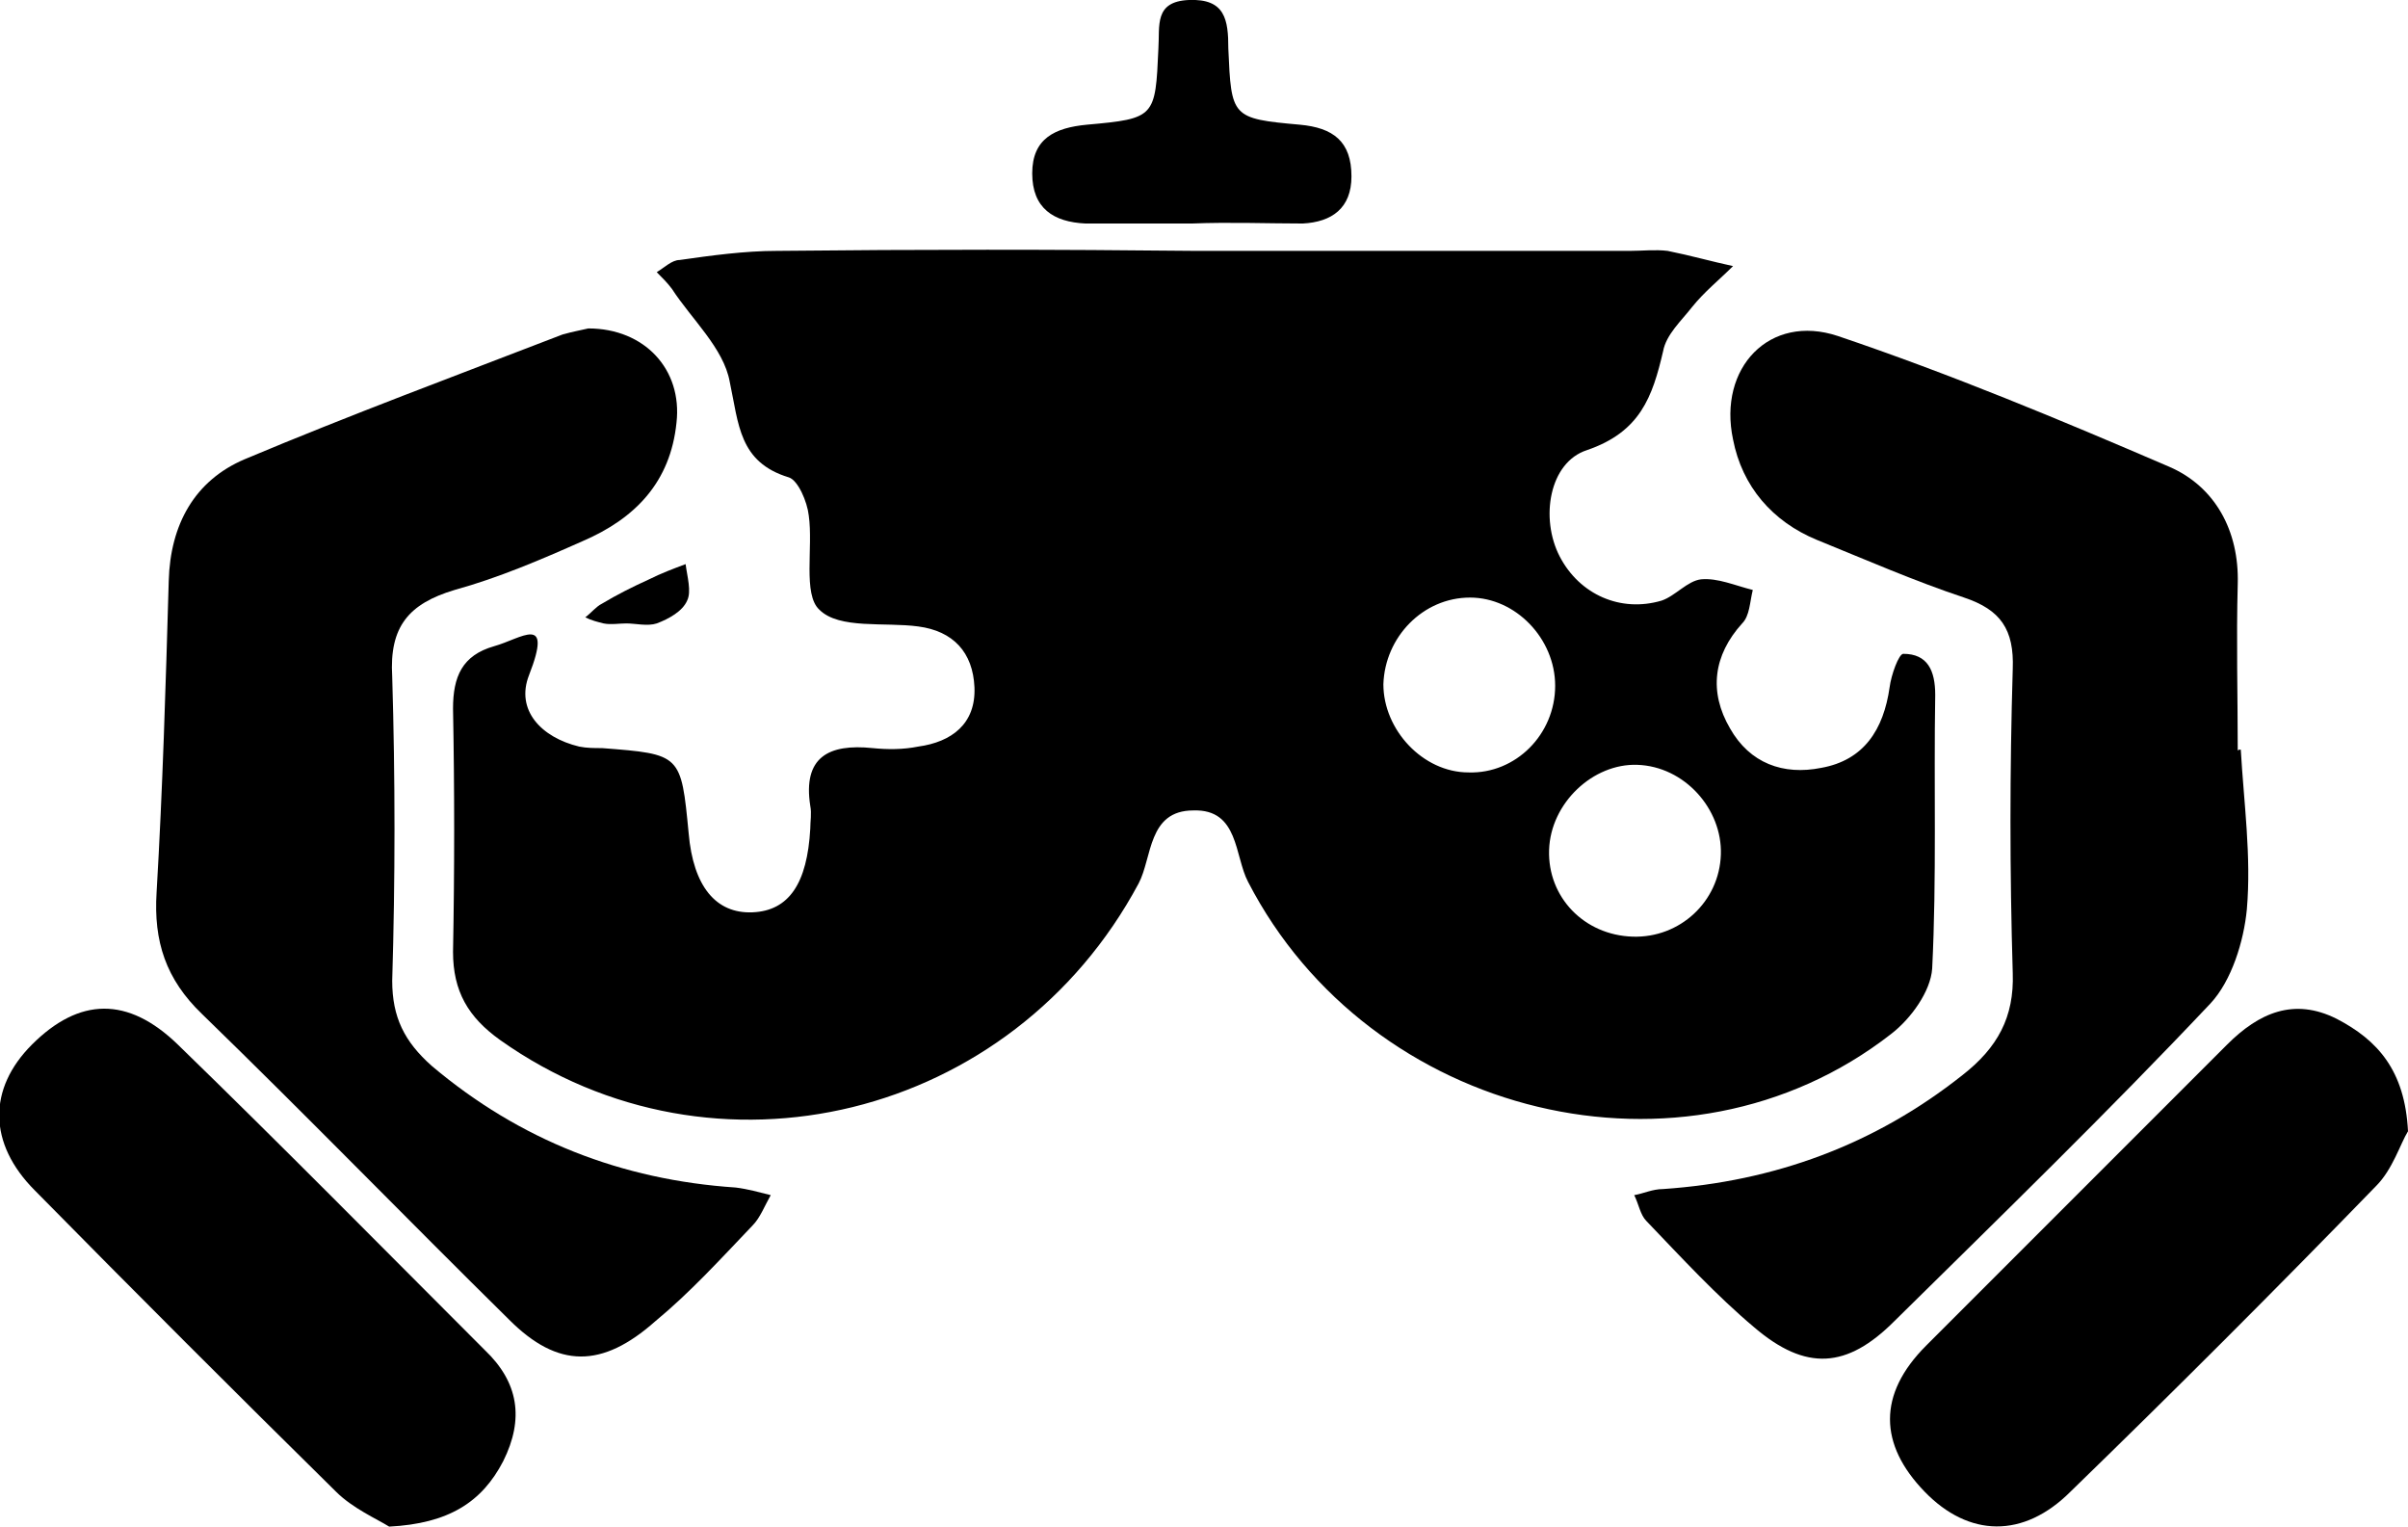 <?xml version="1.0" encoding="utf-8"?>
<!-- Generator: Adobe Illustrator 19.2.1, SVG Export Plug-In . SVG Version: 6.00 Build 0)  -->
<svg version="1.1" id="Layer_1" xmlns="http://www.w3.org/2000/svg" xmlns:xlink="http://www.w3.org/1999/xlink" x="0px" y="0px"
	 viewBox="0 0 158.4 100.4" style="enable-background:new 0 0 158.4 100.4;" xml:space="preserve">
<g>
	<path d="M78.7,16.5c9.5,0,19,0,28.5,0c0.8,0,1.7-0.1,2.5,0c1.5,0.3,2.9,0.7,4.3,1c-0.9,0.9-1.9,1.7-2.7,2.7
		c-0.7,0.9-1.7,1.8-1.9,2.9c-0.7,3-1.5,5.3-5,6.5c-2.5,0.8-3.1,4.5-1.8,7c1.3,2.5,4,3.7,6.7,2.9c0.9-0.3,1.7-1.3,2.6-1.4
		c1.1-0.1,2.2,0.4,3.4,0.7c-0.2,0.8-0.2,1.7-0.7,2.2c-1.9,2.1-2.2,4.5-0.8,6.9c1.3,2.3,3.5,3.1,6,2.6c2.8-0.5,4.1-2.5,4.5-5.3
		c0.1-0.8,0.6-2.2,0.9-2.2c1.6,0,2.1,1.1,2.1,2.7c-0.1,6,0.1,12-0.2,18c-0.1,1.5-1.4,3.3-2.7,4.3c-13.6,10.6-34.3,5.5-42.3-10
		c-0.9-1.7-0.6-4.8-3.6-4.7c-3,0-2.7,3.1-3.6,4.8c-8.3,15.5-27.9,20.3-42,10.3c-2.1-1.5-3.1-3.2-3.1-5.8c0.1-5.3,0.1-10.7,0-16
		c0-2.1,0.6-3.5,2.7-4.1c1.8-0.5,3.9-2.2,2.3,1.9c-0.9,2.3,0.8,4.1,3.3,4.7c0.5,0.1,1,0.1,1.5,0.1c5.2,0.4,5.2,0.4,5.7,5.6
		c0.3,3.5,1.8,5.3,4.2,5.2c2.4-0.1,3.6-1.9,3.8-5.5c0-0.5,0.1-1,0-1.5c-0.5-3.2,1.2-4.1,4.1-3.8c1,0.1,2,0.1,3-0.1
		c2.2-0.3,3.8-1.5,3.7-3.9c-0.1-2.3-1.4-3.7-3.7-4c-2.2-0.3-5.2,0.2-6.5-1.1c-1.1-1-0.4-4.1-0.7-6.2c-0.1-0.9-0.7-2.3-1.3-2.5
		c-3.3-1-3.3-3.5-3.9-6.3c-0.4-2.2-2.5-4.1-3.8-6.1c-0.3-0.4-0.6-0.7-1-1.1c0.5-0.3,1-0.8,1.5-0.8c2.1-0.3,4.3-0.6,6.4-0.6
		C60.4,16.4,69.5,16.4,78.7,16.5C78.7,16.4,78.7,16.4,78.7,16.5z M102.3,45.1c0-3.1-2.6-5.8-5.6-5.8c-3.1,0-5.6,2.6-5.7,5.7
		c0,3,2.6,5.8,5.6,5.8C99.7,50.9,102.3,48.3,102.3,45.1z M107.4,61.6c3.1,0.1,5.7-2.3,5.8-5.4c0.1-3-2.4-5.8-5.5-5.9
		c-2.9-0.1-5.7,2.5-5.8,5.6C101.8,59,104.2,61.5,107.4,61.6z"/>
	<path d="M38.7,21.6c3.7,0,6.2,2.7,5.8,6.2c-0.4,3.9-2.7,6.3-6.2,7.8c-2.7,1.2-5.5,2.4-8.4,3.2c-3,0.9-4.3,2.4-4.1,5.7
		c0.2,6.7,0.2,13.3,0,20c0,2.4,0.8,4,2.6,5.6c5.8,4.9,12.5,7.5,20,8c0.8,0.1,1.5,0.3,2.3,0.5c-0.4,0.7-0.7,1.5-1.2,2
		c-2.1,2.2-4.1,4.4-6.4,6.3c-3.5,3.1-6.4,3.1-9.6-0.1c-6.8-6.7-13.4-13.5-20.2-20.1c-2.4-2.3-3.2-4.8-3-8c0.4-6.8,0.6-13.6,0.8-20.5
		c0.1-3.7,1.7-6.6,5-8c6.9-2.9,13.9-5.5,20.9-8.2C37.7,21.8,38.3,21.7,38.7,21.6z"/>
	<path d="M147.4,49.3c0.2,3.5,0.7,7,0.4,10.5c-0.2,2.1-1,4.7-2.4,6.2c-6.7,7.1-13.8,14-20.8,20.9c-3.1,3.1-5.8,3.3-9.2,0.4
		c-2.5-2.1-4.8-4.6-7.1-7c-0.4-0.4-0.5-1.1-0.8-1.7c0.6-0.1,1.2-0.4,1.9-0.4c7.3-0.5,13.9-2.9,19.7-7.5c2.3-1.8,3.4-3.8,3.3-6.7
		c-0.2-6.7-0.2-13.3,0-20c0.1-2.6-0.8-3.9-3.2-4.7c-3.3-1.1-6.5-2.5-9.7-3.8c-2.9-1.2-4.9-3.5-5.5-6.6c-1-4.7,2.4-8.3,6.9-6.8
		c7.4,2.5,14.6,5.5,21.8,8.6c3,1.3,4.6,4.2,4.5,7.7c-0.1,3.7,0,7.3,0,11C147.2,49.3,147.3,49.3,147.4,49.3z"/>
	<path d="M25.6,100.4c-0.8-0.5-2.4-1.2-3.5-2.3C15.5,91.6,8.9,85,2.3,78.3c-3.1-3.1-3.1-6.7-0.2-9.6c3.1-3.1,6.3-3.2,9.6,0
		c6.8,6.6,13.5,13.4,20.2,20.1c2.2,2.1,2.6,4.5,1.2,7.3C31.7,98.8,29.5,100.2,25.6,100.4z"/>
	<path d="M158.4,74.4c-0.5,0.8-1,2.5-2.1,3.6c-6.6,6.8-13.3,13.5-20.1,20.1c-3.1,3.1-6.7,3-9.6,0c-3-3.1-3.1-6.4,0.1-9.6
		c6.6-6.6,13.2-13.2,19.8-19.8c2.1-2.1,4.4-3.1,7.2-1.7C156.4,68.4,158.2,70.4,158.4,74.4z"/>
	<path d="M78.4,14.7c-2.3,0-4.6,0-7,0c-2.1-0.1-3.5-1-3.5-3.3c0-2.3,1.5-3,3.6-3.2c4.5-0.4,4.5-0.5,4.7-5c0.1-1.5-0.3-3.1,2-3.2
		c2.4-0.1,2.6,1.3,2.6,3.2c0.2,4.5,0.2,4.6,4.7,5c2.2,0.2,3.4,1.1,3.4,3.4c0,2.1-1.3,3-3.2,3.1C83.4,14.7,80.9,14.6,78.4,14.7
		C78.4,14.7,78.4,14.7,78.4,14.7z"/>
	<path d="M41.2,41c-0.5,0-1,0.1-1.5,0c-0.4-0.1-0.8-0.2-1.2-0.4c0.4-0.3,0.7-0.7,1.1-0.9c1-0.6,2-1.1,3.1-1.6c0.8-0.4,1.6-0.7,2.4-1
		c0.1,0.8,0.4,1.8,0.1,2.4c-0.3,0.7-1.2,1.2-2,1.5C42.6,41.2,41.8,41,41.2,41C41.2,41,41.2,41,41.2,41z"/>
</g>
</svg>
